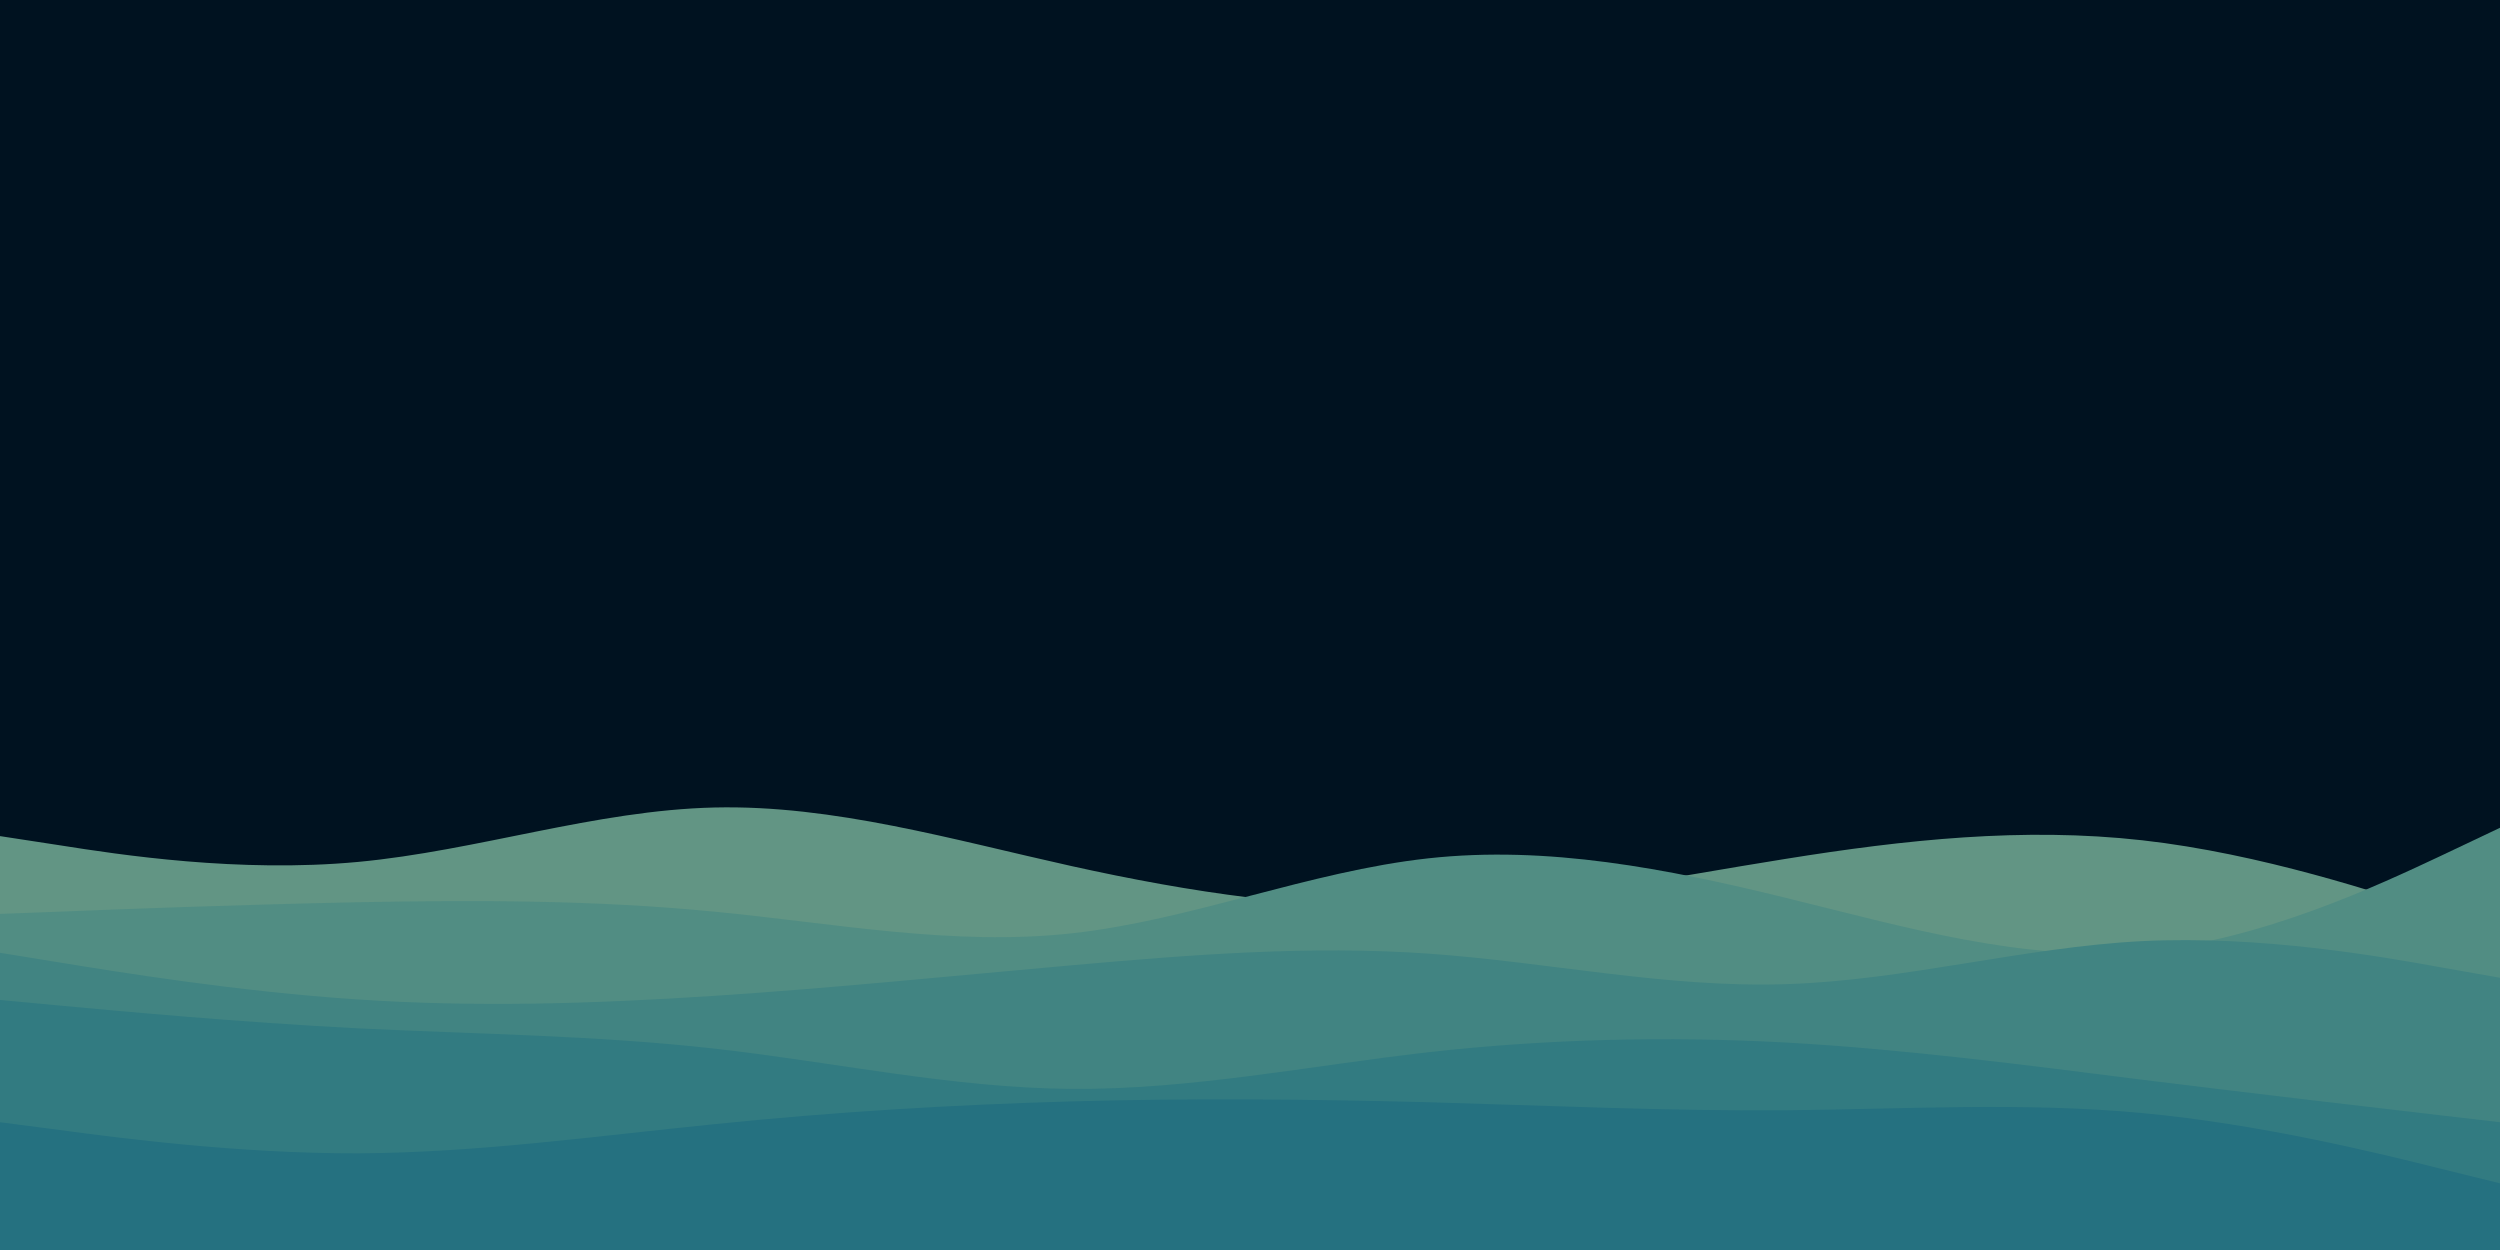<svg id="visual" viewBox="0 0 900 450" width="900" height="450" xmlns="http://www.w3.org/2000/svg" xmlns:xlink="http://www.w3.org/1999/xlink" version="1.1"><rect x="0" y="0" width="900" height="450" fill="#001220"></rect><path d="M0 301L21.5 304.3C43 307.7 86 314.3 128.8 310.3C171.7 306.3 214.3 291.7 257.2 290.7C300 289.7 343 302.3 385.8 311.8C428.7 321.3 471.3 327.7 514.2 326.3C557 325 600 316 642.8 309.2C685.7 302.3 728.3 297.7 771.2 302.5C814 307.3 857 321.7 878.5 328.8L900 336L900 451L878.5 451C857 451 814 451 771.2 451C728.3 451 685.7 451 642.8 451C600 451 557 451 514.2 451C471.3 451 428.7 451 385.8 451C343 451 300 451 257.2 451C214.3 451 171.7 451 128.8 451C86 451 43 451 21.5 451L0 451Z" fill="#629584"></path><path d="M0 329L21.5 328.2C43 327.3 86 325.7 128.8 324.8C171.7 324 214.3 324 257.2 328.2C300 332.3 343 340.7 385.8 336C428.7 331.3 471.3 313.7 514.2 309C557 304.3 600 312.7 642.8 323.2C685.7 333.7 728.3 346.3 771.2 342.5C814 338.7 857 318.3 878.5 308.2L900 298L900 451L878.5 451C857 451 814 451 771.2 451C728.3 451 685.7 451 642.8 451C600 451 557 451 514.2 451C471.3 451 428.7 451 385.8 451C343 451 300 451 257.2 451C214.3 451 171.7 451 128.8 451C86 451 43 451 21.5 451L0 451Z" fill="#518d83"></path><path d="M0 343L21.5 346.5C43 350 86 357 128.8 359.8C171.7 362.7 214.3 361.3 257.2 358.5C300 355.7 343 351.3 385.8 347.5C428.7 343.7 471.3 340.3 514.2 343.3C557 346.3 600 355.7 642.8 354.3C685.7 353 728.3 341 771.2 338.8C814 336.7 857 344.3 878.5 348.2L900 352L900 451L878.5 451C857 451 814 451 771.2 451C728.3 451 685.7 451 642.8 451C600 451 557 451 514.2 451C471.3 451 428.7 451 385.8 451C343 451 300 451 257.2 451C214.3 451 171.7 451 128.8 451C86 451 43 451 21.5 451L0 451Z" fill="#418482"></path><path d="M0 360L21.5 362C43 364 86 368 128.8 370.2C171.7 372.3 214.3 372.7 257.2 377.5C300 382.3 343 391.7 385.8 392C428.7 392.3 471.3 383.7 514.2 378.8C557 374 600 373 642.8 375.3C685.7 377.7 728.3 383.3 771.2 388.7C814 394 857 399 878.5 401.5L900 404L900 451L878.5 451C857 451 814 451 771.2 451C728.3 451 685.7 451 642.8 451C600 451 557 451 514.2 451C471.3 451 428.7 451 385.8 451C343 451 300 451 257.2 451C214.3 451 171.7 451 128.8 451C86 451 43 451 21.5 451L0 451Z" fill="#327b81"></path><path d="M0 404L21.5 406.8C43 409.7 86 415.3 128.8 415.2C171.7 415 214.3 409 257.2 404.7C300 400.3 343 397.7 385.8 396.5C428.7 395.3 471.3 395.7 514.2 396.8C557 398 600 400 642.8 399.7C685.7 399.3 728.3 396.7 771.2 400.7C814 404.7 857 415.3 878.5 420.7L900 426L900 451L878.5 451C857 451 814 451 771.2 451C728.3 451 685.7 451 642.8 451C600 451 557 451 514.2 451C471.3 451 428.7 451 385.8 451C343 451 300 451 257.2 451C214.3 451 171.7 451 128.8 451C86 451 43 451 21.5 451L0 451Z" fill="#257180"></path></svg>